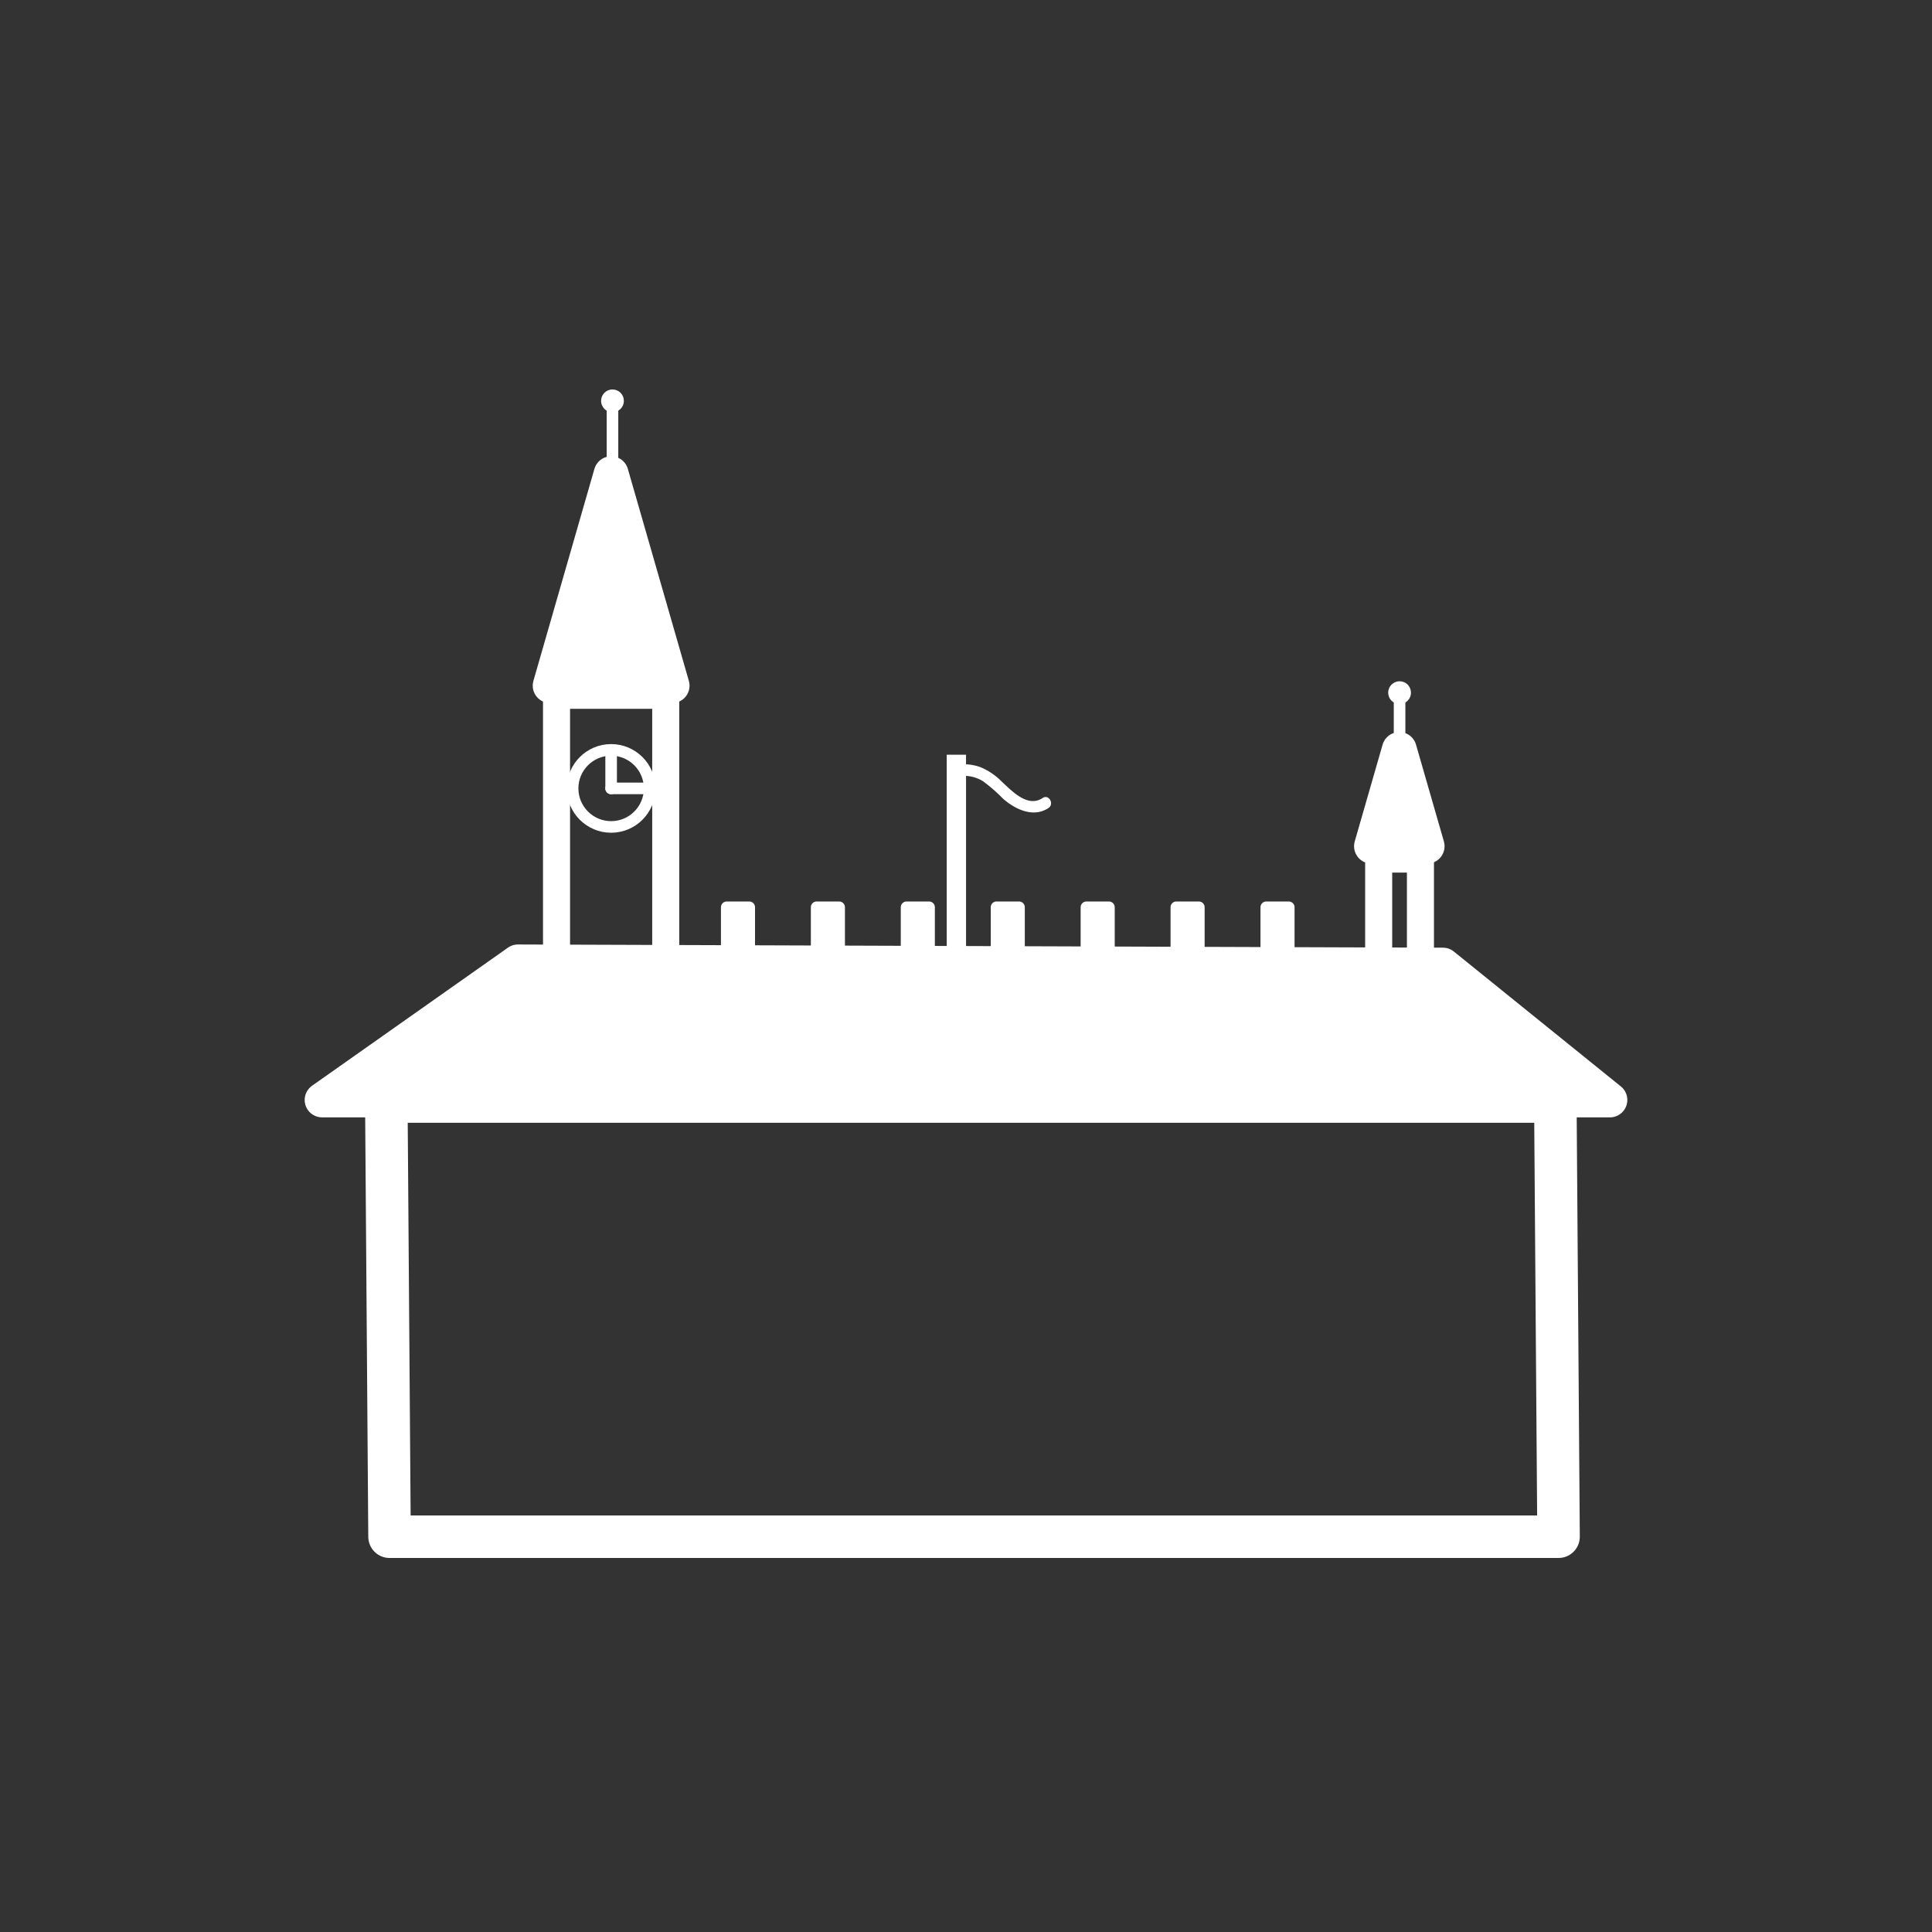 <svg id="Warstwa_1" data-name="Warstwa 1" xmlns="http://www.w3.org/2000/svg" width="500" height="500" viewBox="0 0 500 500">
  <rect x="0" y="0" width="500" height="500" fill="#333333" stroke="none"/>
  <defs>
    <style>
      .cls-1, .cls-3, .cls-6, .cls-7 {
        fill: none;
      }

      .cls-1, .cls-2, .cls-3, .cls-4, .cls-5, .cls-6, .cls-7 {
        stroke: #fff;
      }

      .cls-1, .cls-2, .cls-3, .cls-5, .cls-6 {
        stroke-linecap: round;
      }

      .cls-1, .cls-2, .cls-3, .cls-4, .cls-5, .cls-6 {
        stroke-linejoin: round;
      }

      .cls-1 {
        stroke-width: 11px;
      }

      .cls-2, .cls-4, .cls-5, .cls-8 {
        fill: #fff;
      }

      .cls-2, .cls-4 {
        stroke-width: 9px;
      }

      .cls-3 {
        stroke-width: 7px;
      }

      .cls-5, .cls-6 {
        stroke-width: 3px;
      }

      .cls-7 {
        stroke-miterlimit: 10;
        stroke-width: 5px;
      }
    </style>
  </defs>
  <g>
    <polygon class="cls-1" points="403.35 397.7 100.81 397.7 99.98 285.08 402.52 285.08 403.35 397.7"/>
    <polygon class="cls-2" points="416.65 284.67 83.35 284.67 134.05 248.93 373.43 249.76 416.65 284.67"/>
    <rect class="cls-3" x="144.03" y="179.94" width="28.26" height="68.99"/>
    <polygon class="cls-4" points="158.16 122.59 142.37 177.45 173.95 177.45 158.16 122.59"/>
    <rect class="cls-3" x="356.8" y="222.33" width="10.81" height="26.6"/>
    <polygon class="cls-4" points="362.14 193.96 354.93 219 369.35 219 362.14 193.96"/>
    <rect class="cls-5" x="188.08" y="234.8" width="5.82" height="11.64"/>
    <rect class="cls-5" x="211.35" y="234.8" width="5.82" height="11.64"/>
    <rect class="cls-5" x="234.62" y="234.8" width="5.82" height="11.64"/>
    <rect class="cls-5" x="257.9" y="234.8" width="5.82" height="11.64"/>
    <rect class="cls-5" x="281.17" y="234.8" width="5.82" height="11.64"/>
    <rect class="cls-5" x="304.44" y="234.8" width="5.82" height="11.64"/>
    <rect class="cls-5" x="327.71" y="234.8" width="5.82" height="11.64"/>
    <circle class="cls-6" cx="158.16" cy="204.04" r="9.97"/>
    <line class="cls-6" x1="158.16" y1="204.04" x2="158.16" y2="195.73"/>
    <line class="cls-6" x1="158.16" y1="204.04" x2="168.13" y2="204.04"/>
    <line class="cls-6" x1="158.51" y1="123.42" x2="158.51" y2="102.64"/>
    <circle class="cls-5" cx="158.51" cy="103.74" r="1.45"/>
    <line class="cls-6" x1="362.21" y1="198.93" x2="362.21" y2="178.15"/>
    <circle class="cls-5" cx="362.21" cy="179.26" r="1.45"/>
    <line class="cls-7" x1="247.51" y1="195.32" x2="247.51" y2="246.85"/>
    <path class="cls-8" d="M247.59,201a9.18,9.18,0,0,1,6.8,1.18,40.36,40.36,0,0,1,5.14,4.47c3.11,2.76,7.88,5.09,11.8,2.47,1.6-1.07.1-3.67-1.51-2.59-3.88,2.59-8-1.88-10.61-4.29a16.85,16.85,0,0,0-5.35-3.65,12.19,12.19,0,0,0-7.07-.48c-1.88.41-1.09,3.3.8,2.89Z"/>
  </g>
</svg>
